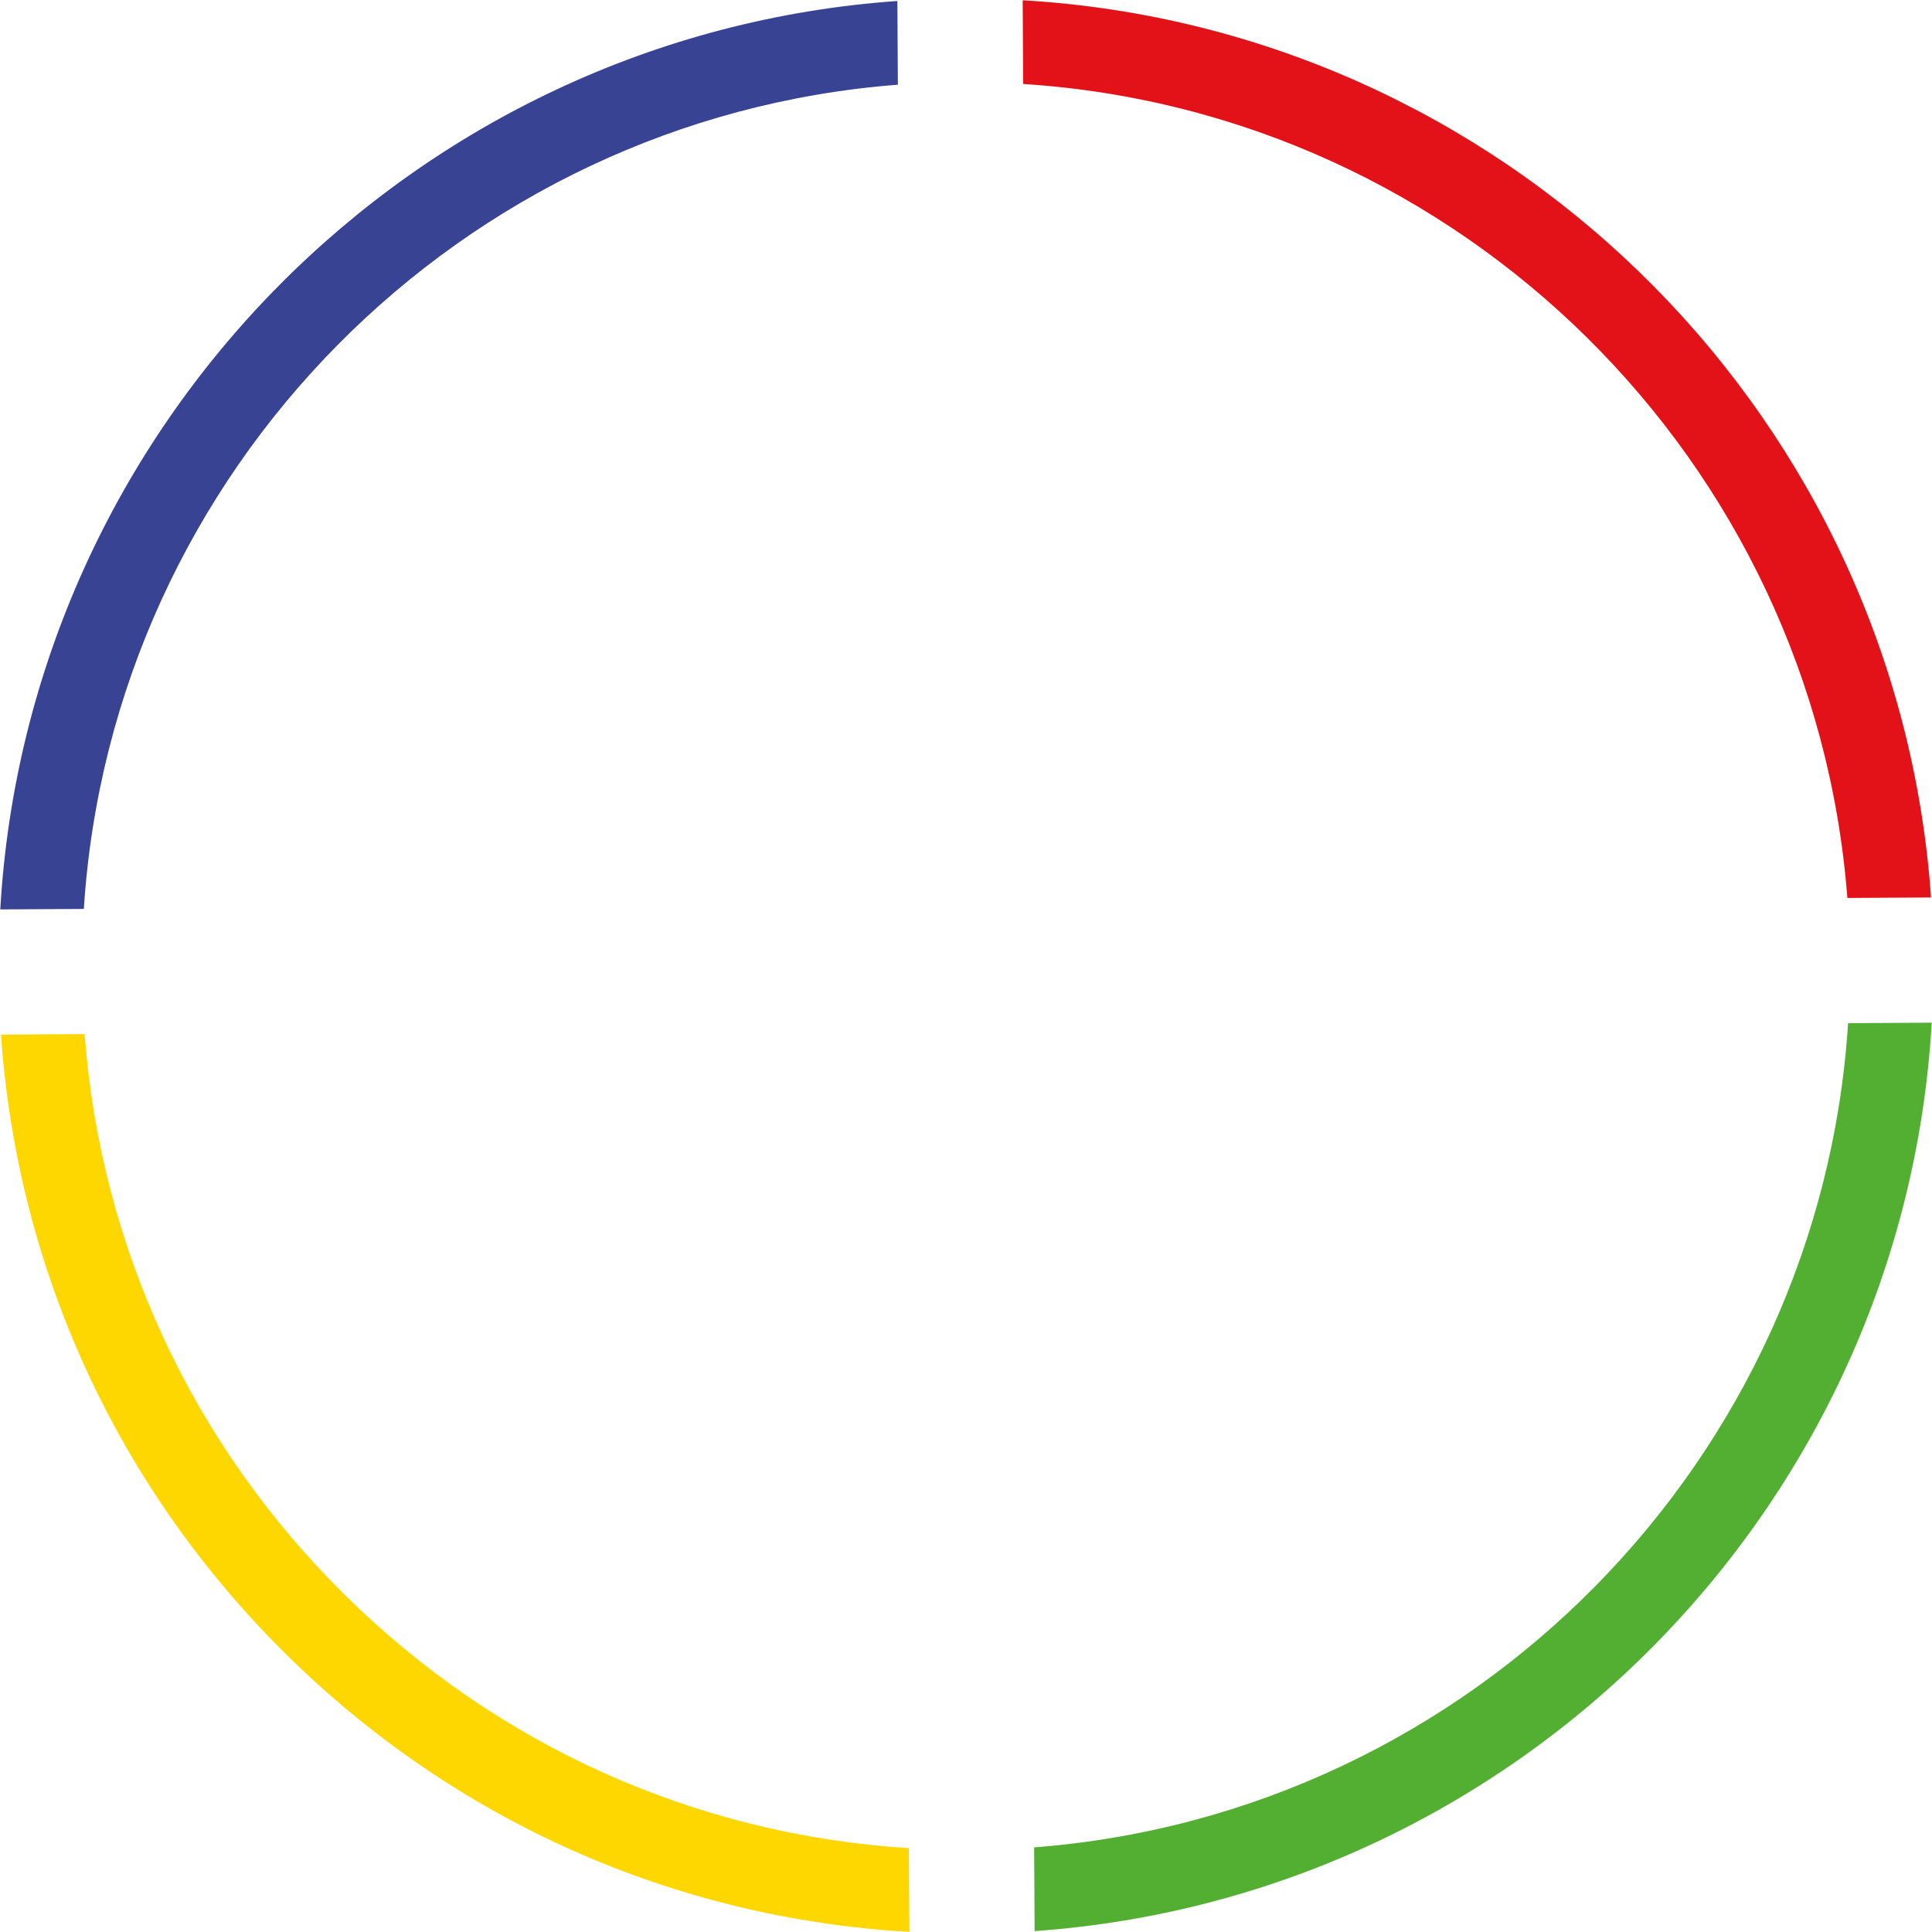 <svg id="loader" xmlns="http://www.w3.org/2000/svg" width="231.384px" height="231.393px" viewBox="0 0 231.384 231.393" enable-background="new 0 0 231.384 231.393">
<g>
	<path fill="#E31218" d="M122.479,0.033c57.114,3.309,103.366,48.229,108.587,104.959c0.076,0.826,0.143,1.664,0.199,2.492
		l-10.017,0.058c-4.028-52.381-46.273-94.135-98.711-97.483L122.479,0.033z"/>
	<path fill="#53AF32" d="M221.334,122.537l10.017-0.058c-3.353,57.941-49.541,104.712-107.44,108.796l-0.059-10.027
		C176.243,217.229,217.985,174.965,221.334,122.537z"/>
	<path fill="#FED700" d="M0.118,123.91l10.017-0.059c1.92,25.441,12.831,49.061,31.168,67.166
		c18.327,18.106,42.08,28.724,67.544,30.327l0.059,10.027c-28.137-1.618-54.404-13.259-74.631-33.239
		C14.039,178.152,2.074,152.029,0.118,123.91z"/>
	<path fill="#384394" d="M107.474,0.118l0.059,10.027c-52.382,4.018-94.134,46.283-97.493,98.712l-10.007,0.057
		C3.376,50.964,49.563,4.193,107.474,0.118z"/>
</g>
</svg>
